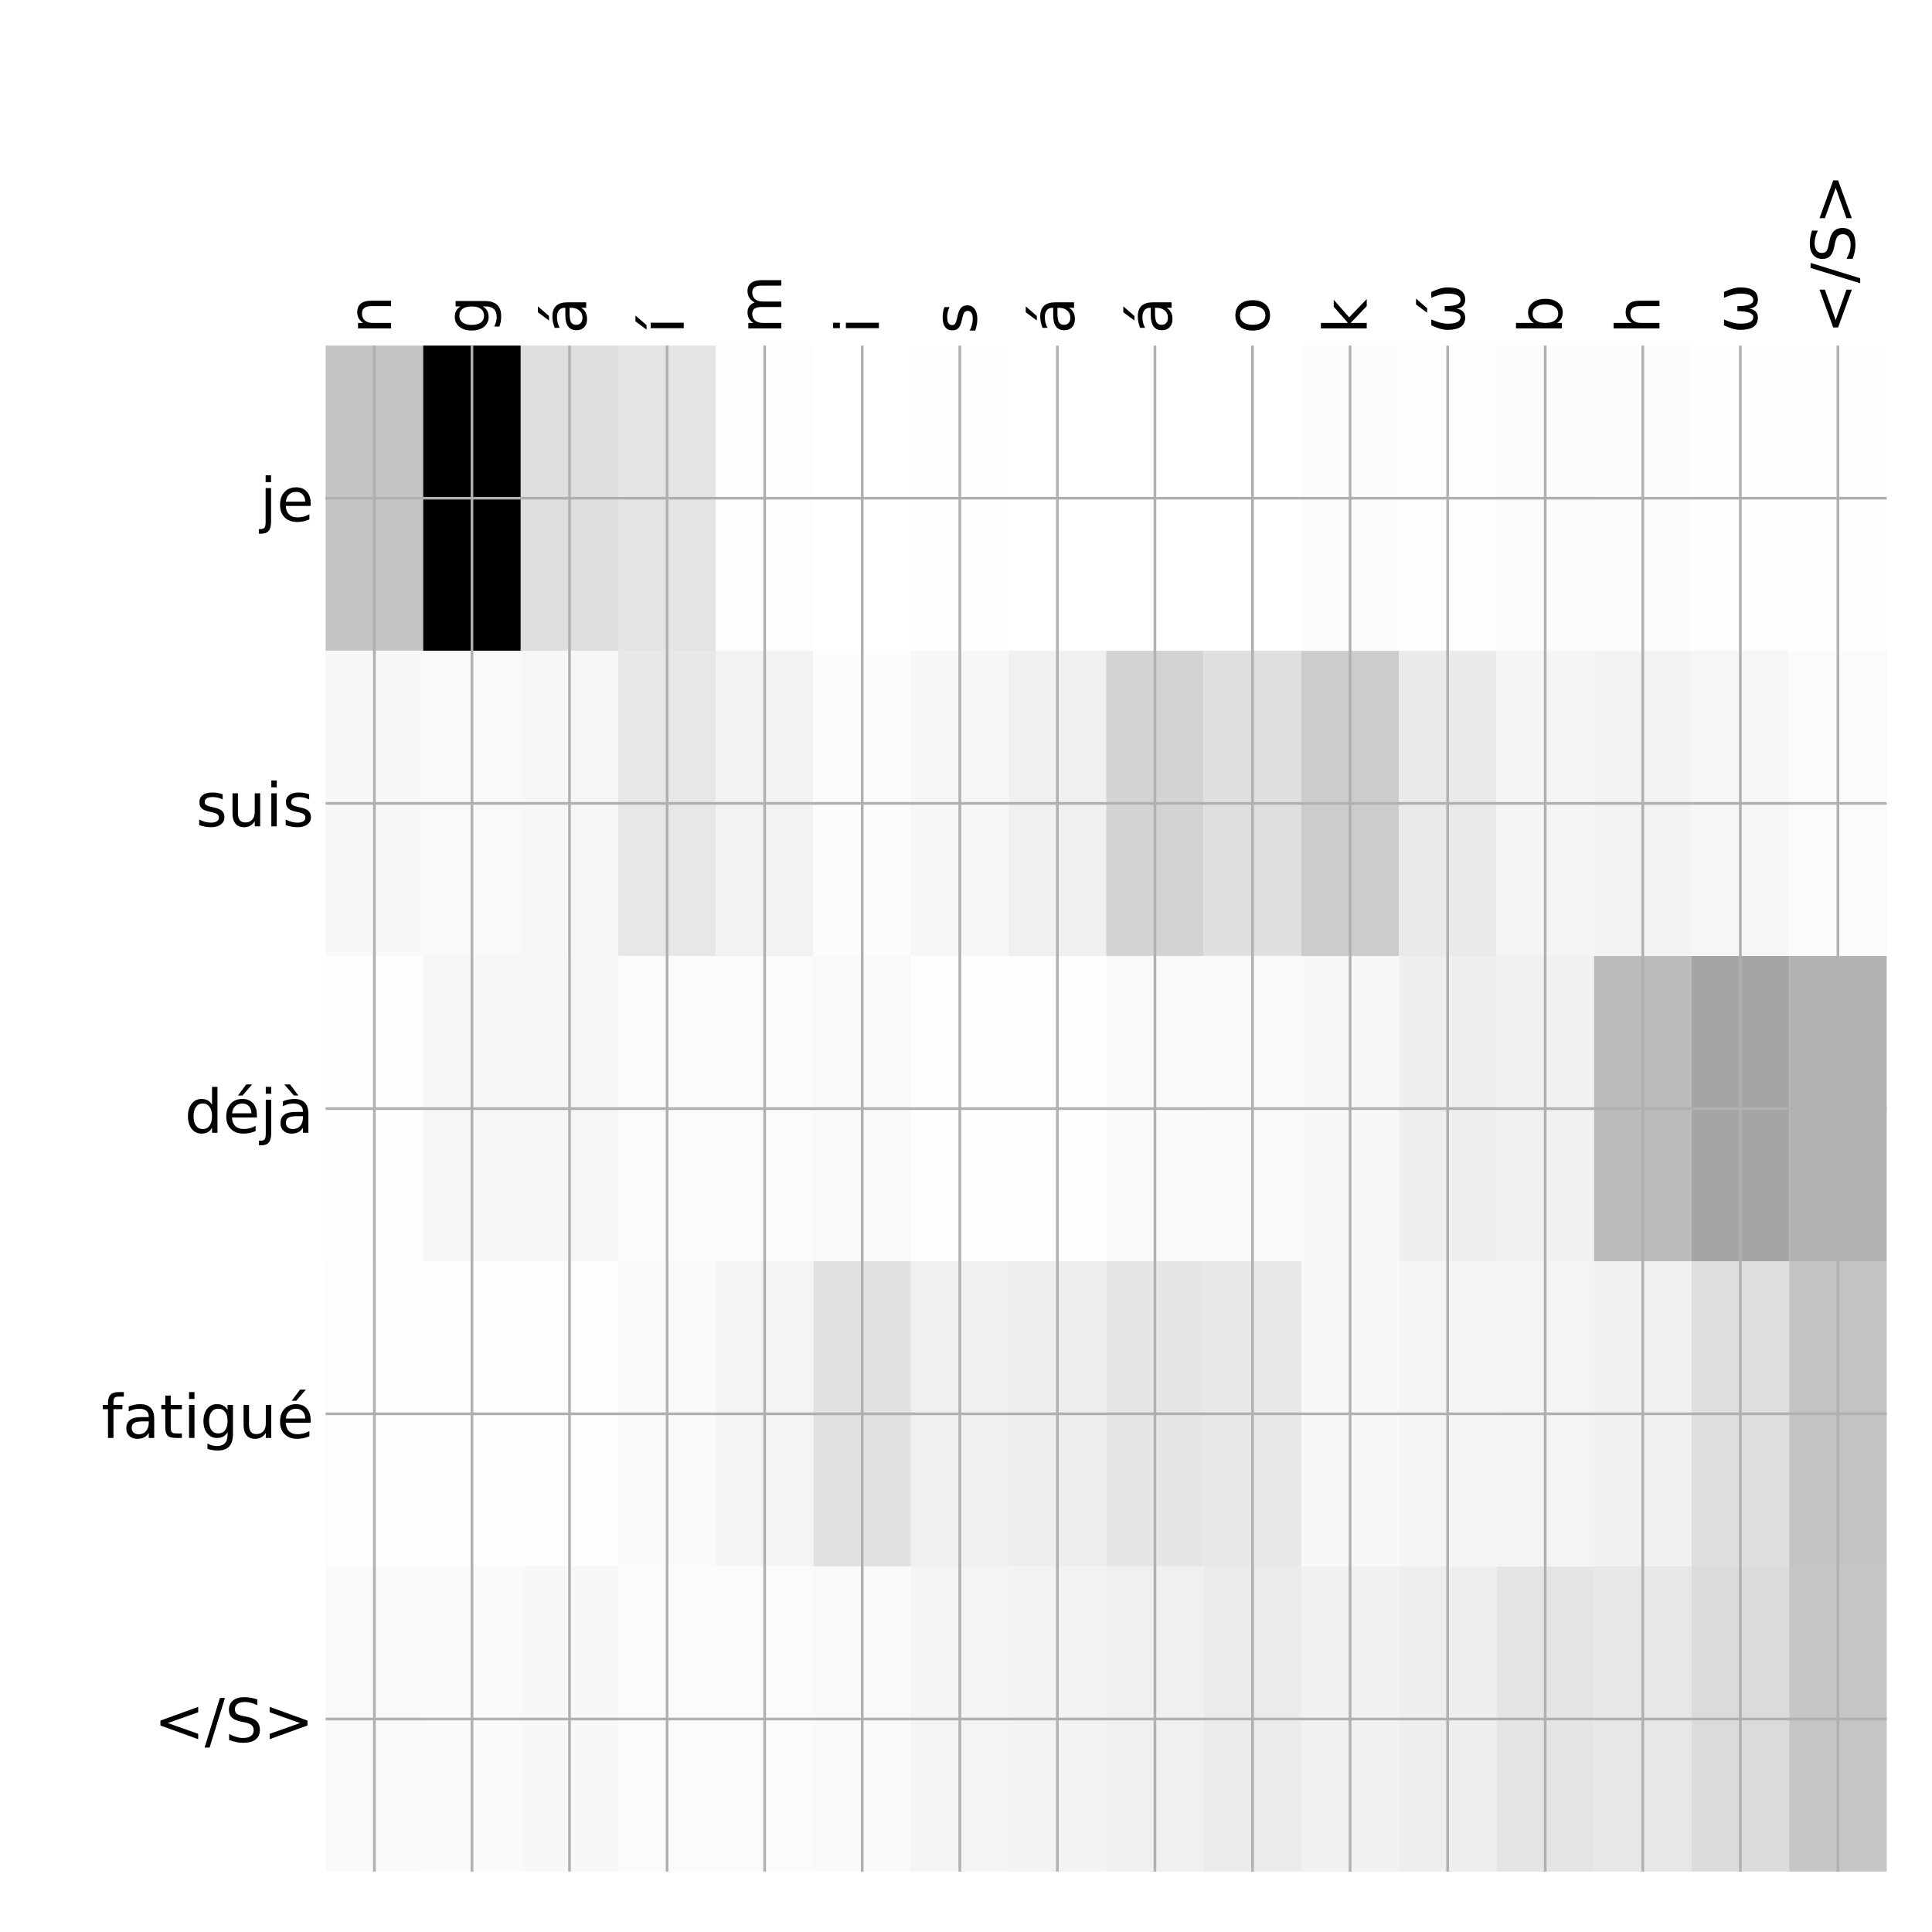 <?xml version="1.0" encoding="utf-8" standalone="no"?>
<!DOCTYPE svg PUBLIC "-//W3C//DTD SVG 1.1//EN"
  "http://www.w3.org/Graphics/SVG/1.1/DTD/svg11.dtd">
<!-- Created with matplotlib (http://matplotlib.org/) -->
<svg height="576pt" version="1.1" viewBox="0 0 576 576" width="576pt" xmlns="http://www.w3.org/2000/svg" xmlns:xlink="http://www.w3.org/1999/xlink">
 <defs>
  <style type="text/css">
*{stroke-linecap:butt;stroke-linejoin:round;}
  </style>
 </defs>
 <g id="figure_1">
  <g id="patch_1">
   <path d="M 0 576 
L 576 576 
L 576 0 
L 0 0 
z
" style="fill:#ffffff;"/>
  </g>
  <g id="axes_1">
   <g id="PolyCollection_1">
    <path clip-path="url(#pf0177f7f11)" d="M 97.075 103.033 
L 97.075 194.027 
L 126.164 194.027 
L 126.164 103.033 
L 97.075 103.033 
z
" style="fill:#c4c4c4;"/>
    <path clip-path="url(#pf0177f7f11)" d="M 126.164 103.033 
L 126.164 194.027 
L 155.253 194.027 
L 155.253 103.033 
L 126.164 103.033 
z
"/>
    <path clip-path="url(#pf0177f7f11)" d="M 155.253 103.033 
L 155.253 194.027 
L 184.342 194.027 
L 184.342 103.033 
L 155.253 103.033 
z
" style="fill:#dedede;"/>
    <path clip-path="url(#pf0177f7f11)" d="M 184.342 103.033 
L 184.342 194.027 
L 213.431 194.027 
L 213.431 103.033 
L 184.342 103.033 
z
" style="fill:#e4e4e4;"/>
    <path clip-path="url(#pf0177f7f11)" d="M 213.431 103.033 
L 213.431 194.027 
L 242.52 194.027 
L 242.52 103.033 
L 213.431 103.033 
z
" style="fill:#fdfdfd;"/>
    <path clip-path="url(#pf0177f7f11)" d="M 242.52 103.033 
L 242.52 194.027 
L 271.609 194.027 
L 271.609 103.033 
L 242.52 103.033 
z
" style="fill:#ffffff;"/>
    <path clip-path="url(#pf0177f7f11)" d="M 271.609 103.033 
L 271.609 194.027 
L 300.698 194.027 
L 300.698 103.033 
L 271.609 103.033 
z
" style="fill:#fefefe;"/>
    <path clip-path="url(#pf0177f7f11)" d="M 300.698 103.033 
L 300.698 194.027 
L 329.788 194.027 
L 329.788 103.033 
L 300.698 103.033 
z
" style="fill:#ffffff;"/>
    <path clip-path="url(#pf0177f7f11)" d="M 329.788 103.033 
L 329.788 194.027 
L 358.877 194.027 
L 358.877 103.033 
L 329.788 103.033 
z
" style="fill:#ffffff;"/>
    <path clip-path="url(#pf0177f7f11)" d="M 358.877 103.033 
L 358.877 194.027 
L 387.966 194.027 
L 387.966 103.033 
L 358.877 103.033 
z
" style="fill:#ffffff;"/>
    <path clip-path="url(#pf0177f7f11)" d="M 387.966 103.033 
L 387.966 194.027 
L 417.055 194.027 
L 417.055 103.033 
L 387.966 103.033 
z
" style="fill:#fcfcfc;"/>
    <path clip-path="url(#pf0177f7f11)" d="M 417.055 103.033 
L 417.055 194.027 
L 446.144 194.027 
L 446.144 103.033 
L 417.055 103.033 
z
" style="fill:#fdfdfd;"/>
    <path clip-path="url(#pf0177f7f11)" d="M 446.144 103.033 
L 446.144 194.027 
L 475.233 194.027 
L 475.233 103.033 
L 446.144 103.033 
z
" style="fill:#fbfbfb;"/>
    <path clip-path="url(#pf0177f7f11)" d="M 475.233 103.033 
L 475.233 194.027 
L 504.322 194.027 
L 504.322 103.033 
L 475.233 103.033 
z
" style="fill:#fcfcfc;"/>
    <path clip-path="url(#pf0177f7f11)" d="M 504.322 103.033 
L 504.322 194.027 
L 533.411 194.027 
L 533.411 103.033 
L 504.322 103.033 
z
" style="fill:#fefefe;"/>
    <path clip-path="url(#pf0177f7f11)" d="M 533.411 103.033 
L 533.411 194.027 
L 562.5 194.027 
L 562.5 103.033 
L 533.411 103.033 
z
" style="fill:#fefefe;"/>
    <path clip-path="url(#pf0177f7f11)" d="M 97.075 194.027 
L 97.075 285.02 
L 126.164 285.02 
L 126.164 194.027 
L 97.075 194.027 
z
" style="fill:#f8f8f8;"/>
    <path clip-path="url(#pf0177f7f11)" d="M 126.164 194.027 
L 126.164 285.02 
L 155.253 285.02 
L 155.253 194.027 
L 126.164 194.027 
z
" style="fill:#f9f9f9;"/>
    <path clip-path="url(#pf0177f7f11)" d="M 155.253 194.027 
L 155.253 285.02 
L 184.342 285.02 
L 184.342 194.027 
L 155.253 194.027 
z
" style="fill:#f7f7f7;"/>
    <path clip-path="url(#pf0177f7f11)" d="M 184.342 194.027 
L 184.342 285.02 
L 213.431 285.02 
L 213.431 194.027 
L 184.342 194.027 
z
" style="fill:#e7e7e7;"/>
    <path clip-path="url(#pf0177f7f11)" d="M 213.431 194.027 
L 213.431 285.02 
L 242.52 285.02 
L 242.52 194.027 
L 213.431 194.027 
z
" style="fill:#f2f2f2;"/>
    <path clip-path="url(#pf0177f7f11)" d="M 242.52 194.027 
L 242.52 285.02 
L 271.609 285.02 
L 271.609 194.027 
L 242.52 194.027 
z
" style="fill:#fcfcfc;"/>
    <path clip-path="url(#pf0177f7f11)" d="M 271.609 194.027 
L 271.609 285.02 
L 300.698 285.02 
L 300.698 194.027 
L 271.609 194.027 
z
" style="fill:#f7f7f7;"/>
    <path clip-path="url(#pf0177f7f11)" d="M 300.698 194.027 
L 300.698 285.02 
L 329.788 285.02 
L 329.788 194.027 
L 300.698 194.027 
z
" style="fill:#f0f0f0;"/>
    <path clip-path="url(#pf0177f7f11)" d="M 329.788 194.027 
L 329.788 285.02 
L 358.877 285.02 
L 358.877 194.027 
L 329.788 194.027 
z
" style="fill:#d3d3d3;"/>
    <path clip-path="url(#pf0177f7f11)" d="M 358.877 194.027 
L 358.877 285.02 
L 387.966 285.02 
L 387.966 194.027 
L 358.877 194.027 
z
" style="fill:#dfdfdf;"/>
    <path clip-path="url(#pf0177f7f11)" d="M 387.966 194.027 
L 387.966 285.02 
L 417.055 285.02 
L 417.055 194.027 
L 387.966 194.027 
z
" style="fill:#cccccc;"/>
    <path clip-path="url(#pf0177f7f11)" d="M 417.055 194.027 
L 417.055 285.02 
L 446.144 285.02 
L 446.144 194.027 
L 417.055 194.027 
z
" style="fill:#eaeaea;"/>
    <path clip-path="url(#pf0177f7f11)" d="M 446.144 194.027 
L 446.144 285.02 
L 475.233 285.02 
L 475.233 194.027 
L 446.144 194.027 
z
" style="fill:#f5f5f5;"/>
    <path clip-path="url(#pf0177f7f11)" d="M 475.233 194.027 
L 475.233 285.02 
L 504.322 285.02 
L 504.322 194.027 
L 475.233 194.027 
z
" style="fill:#f3f3f3;"/>
    <path clip-path="url(#pf0177f7f11)" d="M 504.322 194.027 
L 504.322 285.02 
L 533.411 285.02 
L 533.411 194.027 
L 504.322 194.027 
z
" style="fill:#f6f6f6;"/>
    <path clip-path="url(#pf0177f7f11)" d="M 533.411 194.027 
L 533.411 285.02 
L 562.5 285.02 
L 562.5 194.027 
L 533.411 194.027 
z
" style="fill:#fbfbfb;"/>
    <path clip-path="url(#pf0177f7f11)" d="M 97.075 285.02 
L 97.075 376.013 
L 126.164 376.013 
L 126.164 285.02 
L 97.075 285.02 
z
" style="fill:#fefefe;"/>
    <path clip-path="url(#pf0177f7f11)" d="M 126.164 285.02 
L 126.164 376.013 
L 155.253 376.013 
L 155.253 285.02 
L 126.164 285.02 
z
" style="fill:#f7f7f7;"/>
    <path clip-path="url(#pf0177f7f11)" d="M 155.253 285.02 
L 155.253 376.013 
L 184.342 376.013 
L 184.342 285.02 
L 155.253 285.02 
z
" style="fill:#f6f6f6;"/>
    <path clip-path="url(#pf0177f7f11)" d="M 184.342 285.02 
L 184.342 376.013 
L 213.431 376.013 
L 213.431 285.02 
L 184.342 285.02 
z
" style="fill:#fbfbfb;"/>
    <path clip-path="url(#pf0177f7f11)" d="M 213.431 285.02 
L 213.431 376.013 
L 242.52 376.013 
L 242.52 285.02 
L 213.431 285.02 
z
" style="fill:#fbfbfb;"/>
    <path clip-path="url(#pf0177f7f11)" d="M 242.52 285.02 
L 242.52 376.013 
L 271.609 376.013 
L 271.609 285.02 
L 242.52 285.02 
z
" style="fill:#f9f9f9;"/>
    <path clip-path="url(#pf0177f7f11)" d="M 271.609 285.02 
L 271.609 376.013 
L 300.698 376.013 
L 300.698 285.02 
L 271.609 285.02 
z
" style="fill:#fefefe;"/>
    <path clip-path="url(#pf0177f7f11)" d="M 300.698 285.02 
L 300.698 376.013 
L 329.788 376.013 
L 329.788 285.02 
L 300.698 285.02 
z
" style="fill:#fefefe;"/>
    <path clip-path="url(#pf0177f7f11)" d="M 329.788 285.02 
L 329.788 376.013 
L 358.877 376.013 
L 358.877 285.02 
L 329.788 285.02 
z
" style="fill:#fafafa;"/>
    <path clip-path="url(#pf0177f7f11)" d="M 358.877 285.02 
L 358.877 376.013 
L 387.966 376.013 
L 387.966 285.02 
L 358.877 285.02 
z
" style="fill:#f9f9f9;"/>
    <path clip-path="url(#pf0177f7f11)" d="M 387.966 285.02 
L 387.966 376.013 
L 417.055 376.013 
L 417.055 285.02 
L 387.966 285.02 
z
" style="fill:#f8f8f8;"/>
    <path clip-path="url(#pf0177f7f11)" d="M 417.055 285.02 
L 417.055 376.013 
L 446.144 376.013 
L 446.144 285.02 
L 417.055 285.02 
z
" style="fill:#efefef;"/>
    <path clip-path="url(#pf0177f7f11)" d="M 446.144 285.02 
L 446.144 376.013 
L 475.233 376.013 
L 475.233 285.02 
L 446.144 285.02 
z
" style="fill:#f1f1f1;"/>
    <path clip-path="url(#pf0177f7f11)" d="M 475.233 285.02 
L 475.233 376.013 
L 504.322 376.013 
L 504.322 285.02 
L 475.233 285.02 
z
" style="fill:#bbbbbb;"/>
    <path clip-path="url(#pf0177f7f11)" d="M 504.322 285.02 
L 504.322 376.013 
L 533.411 376.013 
L 533.411 285.02 
L 504.322 285.02 
z
" style="fill:#a5a5a5;"/>
    <path clip-path="url(#pf0177f7f11)" d="M 533.411 285.02 
L 533.411 376.013 
L 562.5 376.013 
L 562.5 285.02 
L 533.411 285.02 
z
" style="fill:#b2b2b2;"/>
    <path clip-path="url(#pf0177f7f11)" d="M 97.075 376.013 
L 97.075 467.007 
L 126.164 467.007 
L 126.164 376.013 
L 97.075 376.013 
z
" style="fill:#fdfdfd;"/>
    <path clip-path="url(#pf0177f7f11)" d="M 126.164 376.013 
L 126.164 467.007 
L 155.253 467.007 
L 155.253 376.013 
L 126.164 376.013 
z
" style="fill:#fdfdfd;"/>
    <path clip-path="url(#pf0177f7f11)" d="M 155.253 376.013 
L 155.253 467.007 
L 184.342 467.007 
L 184.342 376.013 
L 155.253 376.013 
z
" style="fill:#fdfdfd;"/>
    <path clip-path="url(#pf0177f7f11)" d="M 184.342 376.013 
L 184.342 467.007 
L 213.431 467.007 
L 213.431 376.013 
L 184.342 376.013 
z
" style="fill:#fafafa;"/>
    <path clip-path="url(#pf0177f7f11)" d="M 213.431 376.013 
L 213.431 467.007 
L 242.52 467.007 
L 242.52 376.013 
L 213.431 376.013 
z
" style="fill:#f4f4f4;"/>
    <path clip-path="url(#pf0177f7f11)" d="M 242.52 376.013 
L 242.52 467.007 
L 271.609 467.007 
L 271.609 376.013 
L 242.52 376.013 
z
" style="fill:#e1e1e1;"/>
    <path clip-path="url(#pf0177f7f11)" d="M 271.609 376.013 
L 271.609 467.007 
L 300.698 467.007 
L 300.698 376.013 
L 271.609 376.013 
z
" style="fill:#f0f0f0;"/>
    <path clip-path="url(#pf0177f7f11)" d="M 300.698 376.013 
L 300.698 467.007 
L 329.788 467.007 
L 329.788 376.013 
L 300.698 376.013 
z
" style="fill:#eeeeee;"/>
    <path clip-path="url(#pf0177f7f11)" d="M 329.788 376.013 
L 329.788 467.007 
L 358.877 467.007 
L 358.877 376.013 
L 329.788 376.013 
z
" style="fill:#e6e6e6;"/>
    <path clip-path="url(#pf0177f7f11)" d="M 358.877 376.013 
L 358.877 467.007 
L 387.966 467.007 
L 387.966 376.013 
L 358.877 376.013 
z
" style="fill:#e8e8e8;"/>
    <path clip-path="url(#pf0177f7f11)" d="M 387.966 376.013 
L 387.966 467.007 
L 417.055 467.007 
L 417.055 376.013 
L 387.966 376.013 
z
" style="fill:#f8f8f8;"/>
    <path clip-path="url(#pf0177f7f11)" d="M 417.055 376.013 
L 417.055 467.007 
L 446.144 467.007 
L 446.144 376.013 
L 417.055 376.013 
z
" style="fill:#f5f5f5;"/>
    <path clip-path="url(#pf0177f7f11)" d="M 446.144 376.013 
L 446.144 467.007 
L 475.233 467.007 
L 475.233 376.013 
L 446.144 376.013 
z
" style="fill:#f4f4f4;"/>
    <path clip-path="url(#pf0177f7f11)" d="M 475.233 376.013 
L 475.233 467.007 
L 504.322 467.007 
L 504.322 376.013 
L 475.233 376.013 
z
" style="fill:#f1f1f1;"/>
    <path clip-path="url(#pf0177f7f11)" d="M 504.322 376.013 
L 504.322 467.007 
L 533.411 467.007 
L 533.411 376.013 
L 504.322 376.013 
z
" style="fill:#dedede;"/>
    <path clip-path="url(#pf0177f7f11)" d="M 533.411 376.013 
L 533.411 467.007 
L 562.5 467.007 
L 562.5 376.013 
L 533.411 376.013 
z
" style="fill:#c3c3c3;"/>
    <path clip-path="url(#pf0177f7f11)" d="M 97.075 467.007 
L 97.075 558 
L 126.164 558 
L 126.164 467.007 
L 97.075 467.007 
z
" style="fill:#f9f9f9;"/>
    <path clip-path="url(#pf0177f7f11)" d="M 126.164 467.007 
L 126.164 558 
L 155.253 558 
L 155.253 467.007 
L 126.164 467.007 
z
" style="fill:#fafafa;"/>
    <path clip-path="url(#pf0177f7f11)" d="M 155.253 467.007 
L 155.253 558 
L 184.342 558 
L 184.342 467.007 
L 155.253 467.007 
z
" style="fill:#f8f8f8;"/>
    <path clip-path="url(#pf0177f7f11)" d="M 184.342 467.007 
L 184.342 558 
L 213.431 558 
L 213.431 467.007 
L 184.342 467.007 
z
" style="fill:#fbfbfb;"/>
    <path clip-path="url(#pf0177f7f11)" d="M 213.431 467.007 
L 213.431 558 
L 242.52 558 
L 242.52 467.007 
L 213.431 467.007 
z
" style="fill:#fbfbfb;"/>
    <path clip-path="url(#pf0177f7f11)" d="M 242.52 467.007 
L 242.52 558 
L 271.609 558 
L 271.609 467.007 
L 242.52 467.007 
z
" style="fill:#f9f9f9;"/>
    <path clip-path="url(#pf0177f7f11)" d="M 271.609 467.007 
L 271.609 558 
L 300.698 558 
L 300.698 467.007 
L 271.609 467.007 
z
" style="fill:#f4f4f4;"/>
    <path clip-path="url(#pf0177f7f11)" d="M 300.698 467.007 
L 300.698 558 
L 329.788 558 
L 329.788 467.007 
L 300.698 467.007 
z
" style="fill:#f3f3f3;"/>
    <path clip-path="url(#pf0177f7f11)" d="M 329.788 467.007 
L 329.788 558 
L 358.877 558 
L 358.877 467.007 
L 329.788 467.007 
z
" style="fill:#f0f0f0;"/>
    <path clip-path="url(#pf0177f7f11)" d="M 358.877 467.007 
L 358.877 558 
L 387.966 558 
L 387.966 467.007 
L 358.877 467.007 
z
" style="fill:#ebebeb;"/>
    <path clip-path="url(#pf0177f7f11)" d="M 387.966 467.007 
L 387.966 558 
L 417.055 558 
L 417.055 467.007 
L 387.966 467.007 
z
" style="fill:#f1f1f1;"/>
    <path clip-path="url(#pf0177f7f11)" d="M 417.055 467.007 
L 417.055 558 
L 446.144 558 
L 446.144 467.007 
L 417.055 467.007 
z
" style="fill:#eeeeee;"/>
    <path clip-path="url(#pf0177f7f11)" d="M 446.144 467.007 
L 446.144 558 
L 475.233 558 
L 475.233 467.007 
L 446.144 467.007 
z
" style="fill:#e5e5e5;"/>
    <path clip-path="url(#pf0177f7f11)" d="M 475.233 467.007 
L 475.233 558 
L 504.322 558 
L 504.322 467.007 
L 475.233 467.007 
z
" style="fill:#e7e7e7;"/>
    <path clip-path="url(#pf0177f7f11)" d="M 504.322 467.007 
L 504.322 558 
L 533.411 558 
L 533.411 467.007 
L 504.322 467.007 
z
" style="fill:#dbdbdb;"/>
    <path clip-path="url(#pf0177f7f11)" d="M 533.411 467.007 
L 533.411 558 
L 562.5 558 
L 562.5 467.007 
L 533.411 467.007 
z
" style="fill:#c5c5c5;"/>
   </g>
   <g id="matplotlib.axis_1">
    <g id="xtick_1">
     <g id="line2d_1">
      <path clip-path="url(#pf0177f7f11)" d="M 111.62 558 
L 111.62 103.033 
" style="fill:none;stroke:#b0b0b0;stroke-linecap:square;stroke-width:0.8;"/>
     </g>
     <g id="line2d_2"/>
     <g id="text_1">
      <!-- n -->
      <defs>
       <path d="M 54.891 33.016 
L 54.891 0 
L 45.906 0 
L 45.906 32.719 
Q 45.906 40.484 42.875 44.328 
Q 39.844 48.188 33.797 48.188 
Q 26.516 48.188 22.312 43.547 
Q 18.109 38.922 18.109 30.906 
L 18.109 0 
L 9.078 0 
L 9.078 54.688 
L 18.109 54.688 
L 18.109 46.188 
Q 21.344 51.125 25.703 53.562 
Q 30.078 56 35.797 56 
Q 45.219 56 50.047 50.172 
Q 54.891 44.344 54.891 33.016 
z
" id="DejaVuSans-6e"/>
      </defs>
      <g transform="translate(116.586 99.533)rotate(-90)scale(0.18 -0.18)">
       <use xlink:href="#DejaVuSans-6e"/>
      </g>
     </g>
    </g>
    <g id="xtick_2">
     <g id="line2d_3">
      <path clip-path="url(#pf0177f7f11)" d="M 140.709 558 
L 140.709 103.033 
" style="fill:none;stroke:#b0b0b0;stroke-linecap:square;stroke-width:0.8;"/>
     </g>
     <g id="line2d_4"/>
     <g id="text_2">
      <!-- g -->
      <defs>
       <path d="M 45.406 27.984 
Q 45.406 37.75 41.375 43.109 
Q 37.359 48.484 30.078 48.484 
Q 22.859 48.484 18.828 43.109 
Q 14.797 37.75 14.797 27.984 
Q 14.797 18.266 18.828 12.891 
Q 22.859 7.516 30.078 7.516 
Q 37.359 7.516 41.375 12.891 
Q 45.406 18.266 45.406 27.984 
z
M 54.391 6.781 
Q 54.391 -7.172 48.188 -13.984 
Q 42 -20.797 29.203 -20.797 
Q 24.469 -20.797 20.266 -20.094 
Q 16.062 -19.391 12.109 -17.922 
L 12.109 -9.188 
Q 16.062 -11.328 19.922 -12.344 
Q 23.781 -13.375 27.781 -13.375 
Q 36.625 -13.375 41.016 -8.766 
Q 45.406 -4.156 45.406 5.172 
L 45.406 9.625 
Q 42.625 4.781 38.281 2.391 
Q 33.938 0 27.875 0 
Q 17.828 0 11.672 7.656 
Q 5.516 15.328 5.516 27.984 
Q 5.516 40.672 11.672 48.328 
Q 17.828 56 27.875 56 
Q 33.938 56 38.281 53.609 
Q 42.625 51.219 45.406 46.391 
L 45.406 54.688 
L 54.391 54.688 
z
" id="DejaVuSans-67"/>
      </defs>
      <g transform="translate(145.675 99.533)rotate(-90)scale(0.18 -0.18)">
       <use xlink:href="#DejaVuSans-67"/>
      </g>
     </g>
    </g>
    <g id="xtick_3">
     <g id="line2d_5">
      <path clip-path="url(#pf0177f7f11)" d="M 169.798 558 
L 169.798 103.033 
" style="fill:none;stroke:#b0b0b0;stroke-linecap:square;stroke-width:0.8;"/>
     </g>
     <g id="line2d_6"/>
     <g id="text_3">
      <!-- á -->
      <defs>
       <path d="M 34.281 27.484 
Q 23.391 27.484 19.188 25 
Q 14.984 22.516 14.984 16.5 
Q 14.984 11.719 18.141 8.906 
Q 21.297 6.109 26.703 6.109 
Q 34.188 6.109 38.703 11.406 
Q 43.219 16.703 43.219 25.484 
L 43.219 27.484 
z
M 52.203 31.203 
L 52.203 0 
L 43.219 0 
L 43.219 8.297 
Q 40.141 3.328 35.547 0.953 
Q 30.953 -1.422 24.312 -1.422 
Q 15.922 -1.422 10.953 3.297 
Q 6 8.016 6 15.922 
Q 6 25.141 12.172 29.828 
Q 18.359 34.516 30.609 34.516 
L 43.219 34.516 
L 43.219 35.406 
Q 43.219 41.609 39.141 45 
Q 35.062 48.391 27.688 48.391 
Q 23 48.391 18.547 47.266 
Q 14.109 46.141 10.016 43.891 
L 10.016 52.203 
Q 14.938 54.109 19.578 55.047 
Q 24.219 56 28.609 56 
Q 40.484 56 46.344 49.844 
Q 52.203 43.703 52.203 31.203 
z
M 35.781 79.984 
L 45.5 79.984 
L 29.594 61.625 
L 22.109 61.625 
z
" id="DejaVuSans-e1"/>
      </defs>
      <g transform="translate(174.765 99.533)rotate(-90)scale(0.18 -0.18)">
       <use xlink:href="#DejaVuSans-e1"/>
      </g>
     </g>
    </g>
    <g id="xtick_4">
     <g id="line2d_7">
      <path clip-path="url(#pf0177f7f11)" d="M 198.887 558 
L 198.887 103.033 
" style="fill:none;stroke:#b0b0b0;stroke-linecap:square;stroke-width:0.8;"/>
     </g>
     <g id="line2d_8"/>
     <g id="text_4">
      <!-- í -->
      <defs>
       <path d="M 20.656 79.984 
L 30.375 79.984 
L 14.469 61.625 
L 6.984 61.625 
z
M 9.422 54.688 
L 18.406 54.688 
L 18.406 0 
L 9.422 0 
z
M 13.922 56 
z
" id="DejaVuSans-ed"/>
      </defs>
      <g transform="translate(203.854 99.533)rotate(-90)scale(0.18 -0.18)">
       <use xlink:href="#DejaVuSans-ed"/>
      </g>
     </g>
    </g>
    <g id="xtick_5">
     <g id="line2d_9">
      <path clip-path="url(#pf0177f7f11)" d="M 227.976 558 
L 227.976 103.033 
" style="fill:none;stroke:#b0b0b0;stroke-linecap:square;stroke-width:0.8;"/>
     </g>
     <g id="line2d_10"/>
     <g id="text_5">
      <!-- m -->
      <defs>
       <path d="M 52 44.188 
Q 55.375 50.25 60.062 53.125 
Q 64.75 56 71.094 56 
Q 79.641 56 84.281 50.016 
Q 88.922 44.047 88.922 33.016 
L 88.922 0 
L 79.891 0 
L 79.891 32.719 
Q 79.891 40.578 77.094 44.375 
Q 74.312 48.188 68.609 48.188 
Q 61.625 48.188 57.562 43.547 
Q 53.516 38.922 53.516 30.906 
L 53.516 0 
L 44.484 0 
L 44.484 32.719 
Q 44.484 40.625 41.703 44.406 
Q 38.922 48.188 33.109 48.188 
Q 26.219 48.188 22.156 43.531 
Q 18.109 38.875 18.109 30.906 
L 18.109 0 
L 9.078 0 
L 9.078 54.688 
L 18.109 54.688 
L 18.109 46.188 
Q 21.188 51.219 25.484 53.609 
Q 29.781 56 35.688 56 
Q 41.656 56 45.828 52.969 
Q 50 49.953 52 44.188 
z
" id="DejaVuSans-6d"/>
      </defs>
      <g transform="translate(232.943 99.533)rotate(-90)scale(0.18 -0.18)">
       <use xlink:href="#DejaVuSans-6d"/>
      </g>
     </g>
    </g>
    <g id="xtick_6">
     <g id="line2d_11">
      <path clip-path="url(#pf0177f7f11)" d="M 257.065 558 
L 257.065 103.033 
" style="fill:none;stroke:#b0b0b0;stroke-linecap:square;stroke-width:0.8;"/>
     </g>
     <g id="line2d_12"/>
     <g id="text_6">
      <!-- i -->
      <defs>
       <path d="M 9.422 54.688 
L 18.406 54.688 
L 18.406 0 
L 9.422 0 
z
M 9.422 75.984 
L 18.406 75.984 
L 18.406 64.594 
L 9.422 64.594 
z
" id="DejaVuSans-69"/>
      </defs>
      <g transform="translate(262.032 99.533)rotate(-90)scale(0.18 -0.18)">
       <use xlink:href="#DejaVuSans-69"/>
      </g>
     </g>
    </g>
    <g id="xtick_7">
     <g id="line2d_13">
      <path clip-path="url(#pf0177f7f11)" d="M 286.154 558 
L 286.154 103.033 
" style="fill:none;stroke:#b0b0b0;stroke-linecap:square;stroke-width:0.8;"/>
     </g>
     <g id="line2d_14"/>
     <g id="text_7">
      <!-- s -->
      <defs>
       <path d="M 44.281 53.078 
L 44.281 44.578 
Q 40.484 46.531 36.375 47.5 
Q 32.281 48.484 27.875 48.484 
Q 21.188 48.484 17.844 46.438 
Q 14.5 44.391 14.5 40.281 
Q 14.5 37.156 16.891 35.375 
Q 19.281 33.594 26.516 31.984 
L 29.594 31.297 
Q 39.156 29.25 43.188 25.516 
Q 47.219 21.781 47.219 15.094 
Q 47.219 7.469 41.188 3.016 
Q 35.156 -1.422 24.609 -1.422 
Q 20.219 -1.422 15.453 -0.562 
Q 10.688 0.297 5.422 2 
L 5.422 11.281 
Q 10.406 8.688 15.234 7.391 
Q 20.062 6.109 24.812 6.109 
Q 31.156 6.109 34.562 8.281 
Q 37.984 10.453 37.984 14.406 
Q 37.984 18.062 35.516 20.016 
Q 33.062 21.969 24.703 23.781 
L 21.578 24.516 
Q 13.234 26.266 9.516 29.906 
Q 5.812 33.547 5.812 39.891 
Q 5.812 47.609 11.281 51.797 
Q 16.75 56 26.812 56 
Q 31.781 56 36.172 55.266 
Q 40.578 54.547 44.281 53.078 
z
" id="DejaVuSans-73"/>
      </defs>
      <g transform="translate(291.121 99.533)rotate(-90)scale(0.18 -0.18)">
       <use xlink:href="#DejaVuSans-73"/>
      </g>
     </g>
    </g>
    <g id="xtick_8">
     <g id="line2d_15">
      <path clip-path="url(#pf0177f7f11)" d="M 315.243 558 
L 315.243 103.033 
" style="fill:none;stroke:#b0b0b0;stroke-linecap:square;stroke-width:0.8;"/>
     </g>
     <g id="line2d_16"/>
     <g id="text_8">
      <!-- á -->
      <g transform="translate(320.21 99.533)rotate(-90)scale(0.18 -0.18)">
       <use xlink:href="#DejaVuSans-e1"/>
      </g>
     </g>
    </g>
    <g id="xtick_9">
     <g id="line2d_17">
      <path clip-path="url(#pf0177f7f11)" d="M 344.332 558 
L 344.332 103.033 
" style="fill:none;stroke:#b0b0b0;stroke-linecap:square;stroke-width:0.8;"/>
     </g>
     <g id="line2d_18"/>
     <g id="text_9">
      <!-- á -->
      <g transform="translate(349.299 99.533)rotate(-90)scale(0.18 -0.18)">
       <use xlink:href="#DejaVuSans-e1"/>
      </g>
     </g>
    </g>
    <g id="xtick_10">
     <g id="line2d_19">
      <path clip-path="url(#pf0177f7f11)" d="M 373.421 558 
L 373.421 103.033 
" style="fill:none;stroke:#b0b0b0;stroke-linecap:square;stroke-width:0.8;"/>
     </g>
     <g id="line2d_20"/>
     <g id="text_10">
      <!-- o -->
      <defs>
       <path d="M 30.609 48.391 
Q 23.391 48.391 19.188 42.75 
Q 14.984 37.109 14.984 27.297 
Q 14.984 17.484 19.156 11.844 
Q 23.344 6.203 30.609 6.203 
Q 37.797 6.203 41.984 11.859 
Q 46.188 17.531 46.188 27.297 
Q 46.188 37.016 41.984 42.703 
Q 37.797 48.391 30.609 48.391 
z
M 30.609 56 
Q 42.328 56 49.016 48.375 
Q 55.719 40.766 55.719 27.297 
Q 55.719 13.875 49.016 6.219 
Q 42.328 -1.422 30.609 -1.422 
Q 18.844 -1.422 12.172 6.219 
Q 5.516 13.875 5.516 27.297 
Q 5.516 40.766 12.172 48.375 
Q 18.844 56 30.609 56 
z
" id="DejaVuSans-6f"/>
      </defs>
      <g transform="translate(378.388 99.533)rotate(-90)scale(0.18 -0.18)">
       <use xlink:href="#DejaVuSans-6f"/>
      </g>
     </g>
    </g>
    <g id="xtick_11">
     <g id="line2d_21">
      <path clip-path="url(#pf0177f7f11)" d="M 402.51 558 
L 402.51 103.033 
" style="fill:none;stroke:#b0b0b0;stroke-linecap:square;stroke-width:0.8;"/>
     </g>
     <g id="line2d_22"/>
     <g id="text_11">
      <!-- k -->
      <defs>
       <path d="M 9.078 75.984 
L 18.109 75.984 
L 18.109 31.109 
L 44.922 54.688 
L 56.391 54.688 
L 27.391 29.109 
L 57.625 0 
L 45.906 0 
L 18.109 26.703 
L 18.109 0 
L 9.078 0 
z
" id="DejaVuSans-6b"/>
      </defs>
      <g transform="translate(407.477 99.533)rotate(-90)scale(0.18 -0.18)">
       <use xlink:href="#DejaVuSans-6b"/>
      </g>
     </g>
    </g>
    <g id="xtick_12">
     <g id="line2d_23">
      <path clip-path="url(#pf0177f7f11)" d="M 431.599 558 
L 431.599 103.033 
" style="fill:none;stroke:#b0b0b0;stroke-linecap:square;stroke-width:0.8;"/>
     </g>
     <g id="line2d_24"/>
     <g id="text_12">
      <!-- ώ -->
      <defs>
       <path d="M 26.859 -1.422 
Q 6.594 -1.422 6.594 27.594 
Q 6.594 39.062 14.156 54.688 
L 23.828 54.688 
Q 16.844 39.062 16.844 27.344 
Q 16.844 6.203 27.688 6.203 
Q 37.594 6.203 37.594 32.469 
L 45.906 32.469 
Q 45.906 6.203 55.812 6.203 
Q 66.656 6.203 66.656 27.344 
Q 66.656 39.062 59.672 54.688 
L 69.344 54.688 
Q 76.906 39.062 76.906 27.594 
Q 76.906 -1.422 56.641 -1.422 
Q 43.359 -1.422 41.75 13.188 
Q 39.75 -1.422 26.859 -1.422 
z
M 48.656 79.984 
L 58.375 79.984 
L 42.469 61.625 
L 34.984 61.625 
z
" id="DejaVuSans-3ce"/>
      </defs>
      <g transform="translate(436.566 99.533)rotate(-90)scale(0.18 -0.18)">
       <use xlink:href="#DejaVuSans-3ce"/>
      </g>
     </g>
    </g>
    <g id="xtick_13">
     <g id="line2d_25">
      <path clip-path="url(#pf0177f7f11)" d="M 460.688 558 
L 460.688 103.033 
" style="fill:none;stroke:#b0b0b0;stroke-linecap:square;stroke-width:0.8;"/>
     </g>
     <g id="line2d_26"/>
     <g id="text_13">
      <!-- b -->
      <defs>
       <path d="M 48.688 27.297 
Q 48.688 37.203 44.609 42.844 
Q 40.531 48.484 33.406 48.484 
Q 26.266 48.484 22.188 42.844 
Q 18.109 37.203 18.109 27.297 
Q 18.109 17.391 22.188 11.75 
Q 26.266 6.109 33.406 6.109 
Q 40.531 6.109 44.609 11.75 
Q 48.688 17.391 48.688 27.297 
z
M 18.109 46.391 
Q 20.953 51.266 25.266 53.625 
Q 29.594 56 35.594 56 
Q 45.562 56 51.781 48.094 
Q 58.016 40.188 58.016 27.297 
Q 58.016 14.406 51.781 6.484 
Q 45.562 -1.422 35.594 -1.422 
Q 29.594 -1.422 25.266 0.953 
Q 20.953 3.328 18.109 8.203 
L 18.109 0 
L 9.078 0 
L 9.078 75.984 
L 18.109 75.984 
z
" id="DejaVuSans-62"/>
      </defs>
      <g transform="translate(465.655 99.533)rotate(-90)scale(0.18 -0.18)">
       <use xlink:href="#DejaVuSans-62"/>
      </g>
     </g>
    </g>
    <g id="xtick_14">
     <g id="line2d_27">
      <path clip-path="url(#pf0177f7f11)" d="M 489.777 558 
L 489.777 103.033 
" style="fill:none;stroke:#b0b0b0;stroke-linecap:square;stroke-width:0.8;"/>
     </g>
     <g id="line2d_28"/>
     <g id="text_14">
      <!-- h -->
      <defs>
       <path d="M 54.891 33.016 
L 54.891 0 
L 45.906 0 
L 45.906 32.719 
Q 45.906 40.484 42.875 44.328 
Q 39.844 48.188 33.797 48.188 
Q 26.516 48.188 22.312 43.547 
Q 18.109 38.922 18.109 30.906 
L 18.109 0 
L 9.078 0 
L 9.078 75.984 
L 18.109 75.984 
L 18.109 46.188 
Q 21.344 51.125 25.703 53.562 
Q 30.078 56 35.797 56 
Q 45.219 56 50.047 50.172 
Q 54.891 44.344 54.891 33.016 
z
" id="DejaVuSans-68"/>
      </defs>
      <g transform="translate(494.744 99.533)rotate(-90)scale(0.18 -0.18)">
       <use xlink:href="#DejaVuSans-68"/>
      </g>
     </g>
    </g>
    <g id="xtick_15">
     <g id="line2d_29">
      <path clip-path="url(#pf0177f7f11)" d="M 518.866 558 
L 518.866 103.033 
" style="fill:none;stroke:#b0b0b0;stroke-linecap:square;stroke-width:0.8;"/>
     </g>
     <g id="line2d_30"/>
     <g id="text_15">
      <!-- ω -->
      <defs>
       <path d="M 26.859 -1.422 
Q 6.594 -1.422 6.594 27.594 
Q 6.594 39.062 14.156 54.688 
L 23.828 54.688 
Q 16.844 39.062 16.844 27.344 
Q 16.844 6.203 27.688 6.203 
Q 37.594 6.203 37.594 32.469 
L 45.906 32.469 
Q 45.906 6.203 55.812 6.203 
Q 66.656 6.203 66.656 27.344 
Q 66.656 39.062 59.672 54.688 
L 69.344 54.688 
Q 76.906 39.062 76.906 27.594 
Q 76.906 -1.422 56.641 -1.422 
Q 43.359 -1.422 41.75 13.188 
Q 39.75 -1.422 26.859 -1.422 
z
" id="DejaVuSans-3c9"/>
      </defs>
      <g transform="translate(523.833 99.533)rotate(-90)scale(0.18 -0.18)">
       <use xlink:href="#DejaVuSans-3c9"/>
      </g>
     </g>
    </g>
    <g id="xtick_16">
     <g id="line2d_31">
      <path clip-path="url(#pf0177f7f11)" d="M 547.955 558 
L 547.955 103.033 
" style="fill:none;stroke:#b0b0b0;stroke-linecap:square;stroke-width:0.8;"/>
     </g>
     <g id="line2d_32"/>
     <g id="text_16">
      <!-- &lt;/S&gt; -->
      <defs>
       <path d="M 73.188 49.219 
L 22.797 31.297 
L 73.188 13.484 
L 73.188 4.594 
L 10.594 27.297 
L 10.594 35.406 
L 73.188 58.109 
z
" id="DejaVuSans-3c"/>
       <path d="M 25.391 72.906 
L 33.688 72.906 
L 8.297 -9.281 
L 0 -9.281 
z
" id="DejaVuSans-2f"/>
       <path d="M 53.516 70.516 
L 53.516 60.891 
Q 47.906 63.578 42.922 64.891 
Q 37.938 66.219 33.297 66.219 
Q 25.25 66.219 20.875 63.094 
Q 16.5 59.969 16.5 54.203 
Q 16.5 49.359 19.406 46.891 
Q 22.312 44.438 30.422 42.922 
L 36.375 41.703 
Q 47.406 39.594 52.656 34.297 
Q 57.906 29 57.906 20.125 
Q 57.906 9.516 50.797 4.047 
Q 43.703 -1.422 29.984 -1.422 
Q 24.812 -1.422 18.969 -0.25 
Q 13.141 0.922 6.891 3.219 
L 6.891 13.375 
Q 12.891 10.016 18.656 8.297 
Q 24.422 6.594 29.984 6.594 
Q 38.422 6.594 43.016 9.906 
Q 47.609 13.234 47.609 19.391 
Q 47.609 24.75 44.312 27.781 
Q 41.016 30.812 33.5 32.328 
L 27.484 33.5 
Q 16.453 35.688 11.516 40.375 
Q 6.594 45.062 6.594 53.422 
Q 6.594 63.094 13.406 68.656 
Q 20.219 74.219 32.172 74.219 
Q 37.312 74.219 42.625 73.281 
Q 47.953 72.359 53.516 70.516 
z
" id="DejaVuSans-53"/>
       <path d="M 10.594 49.219 
L 10.594 58.109 
L 73.188 35.406 
L 73.188 27.297 
L 10.594 4.594 
L 10.594 13.484 
L 60.891 31.297 
z
" id="DejaVuSans-3e"/>
      </defs>
      <g transform="translate(552.922 99.533)rotate(-90)scale(0.18 -0.18)">
       <use xlink:href="#DejaVuSans-3c"/>
       <use x="83.789" xlink:href="#DejaVuSans-2f"/>
       <use x="117.48" xlink:href="#DejaVuSans-53"/>
       <use x="180.957" xlink:href="#DejaVuSans-3e"/>
      </g>
     </g>
    </g>
   </g>
   <g id="matplotlib.axis_2">
    <g id="ytick_1">
     <g id="line2d_33">
      <path clip-path="url(#pf0177f7f11)" d="M 97.075 148.53 
L 562.5 148.53 
" style="fill:none;stroke:#b0b0b0;stroke-linecap:square;stroke-width:0.8;"/>
     </g>
     <g id="line2d_34"/>
     <g id="text_17">
      <!-- je -->
      <defs>
       <path d="M 9.422 54.688 
L 18.406 54.688 
L 18.406 -0.984 
Q 18.406 -11.422 14.422 -16.109 
Q 10.453 -20.797 1.609 -20.797 
L -1.812 -20.797 
L -1.812 -13.188 
L 0.594 -13.188 
Q 5.719 -13.188 7.562 -10.812 
Q 9.422 -8.453 9.422 -0.984 
z
M 9.422 75.984 
L 18.406 75.984 
L 18.406 64.594 
L 9.422 64.594 
z
" id="DejaVuSans-6a"/>
       <path d="M 56.203 29.594 
L 56.203 25.203 
L 14.891 25.203 
Q 15.484 15.922 20.484 11.062 
Q 25.484 6.203 34.422 6.203 
Q 39.594 6.203 44.453 7.469 
Q 49.312 8.734 54.109 11.281 
L 54.109 2.781 
Q 49.266 0.734 44.188 -0.344 
Q 39.109 -1.422 33.891 -1.422 
Q 20.797 -1.422 13.156 6.188 
Q 5.516 13.812 5.516 26.812 
Q 5.516 40.234 12.766 48.109 
Q 20.016 56 32.328 56 
Q 43.359 56 49.781 48.891 
Q 56.203 41.797 56.203 29.594 
z
M 47.219 32.234 
Q 47.125 39.594 43.094 43.984 
Q 39.062 48.391 32.422 48.391 
Q 24.906 48.391 20.391 44.141 
Q 15.875 39.891 15.188 32.172 
z
" id="DejaVuSans-65"/>
      </defs>
      <g transform="translate(77.499 155.369)scale(0.18 -0.18)">
       <use xlink:href="#DejaVuSans-6a"/>
       <use x="27.783" xlink:href="#DejaVuSans-65"/>
      </g>
     </g>
    </g>
    <g id="ytick_2">
     <g id="line2d_35">
      <path clip-path="url(#pf0177f7f11)" d="M 97.075 239.523 
L 562.5 239.523 
" style="fill:none;stroke:#b0b0b0;stroke-linecap:square;stroke-width:0.8;"/>
     </g>
     <g id="line2d_36"/>
     <g id="text_18">
      <!-- suis -->
      <defs>
       <path d="M 8.5 21.578 
L 8.5 54.688 
L 17.484 54.688 
L 17.484 21.922 
Q 17.484 14.156 20.5 10.266 
Q 23.531 6.391 29.594 6.391 
Q 36.859 6.391 41.078 11.031 
Q 45.312 15.672 45.312 23.688 
L 45.312 54.688 
L 54.297 54.688 
L 54.297 0 
L 45.312 0 
L 45.312 8.406 
Q 42.047 3.422 37.719 1 
Q 33.406 -1.422 27.688 -1.422 
Q 18.266 -1.422 13.375 4.438 
Q 8.5 10.297 8.5 21.578 
z
M 31.109 56 
z
" id="DejaVuSans-75"/>
      </defs>
      <g transform="translate(58.413 246.362)scale(0.18 -0.18)">
       <use xlink:href="#DejaVuSans-73"/>
       <use x="52.1" xlink:href="#DejaVuSans-75"/>
       <use x="115.479" xlink:href="#DejaVuSans-69"/>
       <use x="143.262" xlink:href="#DejaVuSans-73"/>
      </g>
     </g>
    </g>
    <g id="ytick_3">
     <g id="line2d_37">
      <path clip-path="url(#pf0177f7f11)" d="M 97.075 330.517 
L 562.5 330.517 
" style="fill:none;stroke:#b0b0b0;stroke-linecap:square;stroke-width:0.8;"/>
     </g>
     <g id="line2d_38"/>
     <g id="text_19">
      <!-- déjà -->
      <defs>
       <path d="M 45.406 46.391 
L 45.406 75.984 
L 54.391 75.984 
L 54.391 0 
L 45.406 0 
L 45.406 8.203 
Q 42.578 3.328 38.25 0.953 
Q 33.938 -1.422 27.875 -1.422 
Q 17.969 -1.422 11.734 6.484 
Q 5.516 14.406 5.516 27.297 
Q 5.516 40.188 11.734 48.094 
Q 17.969 56 27.875 56 
Q 33.938 56 38.25 53.625 
Q 42.578 51.266 45.406 46.391 
z
M 14.797 27.297 
Q 14.797 17.391 18.875 11.75 
Q 22.953 6.109 30.078 6.109 
Q 37.203 6.109 41.297 11.75 
Q 45.406 17.391 45.406 27.297 
Q 45.406 37.203 41.297 42.844 
Q 37.203 48.484 30.078 48.484 
Q 22.953 48.484 18.875 42.844 
Q 14.797 37.203 14.797 27.297 
z
" id="DejaVuSans-64"/>
       <path d="M 56.203 29.594 
L 56.203 25.203 
L 14.891 25.203 
Q 15.484 15.922 20.484 11.062 
Q 25.484 6.203 34.422 6.203 
Q 39.594 6.203 44.453 7.469 
Q 49.312 8.734 54.109 11.281 
L 54.109 2.781 
Q 49.266 0.734 44.188 -0.344 
Q 39.109 -1.422 33.891 -1.422 
Q 20.797 -1.422 13.156 6.188 
Q 5.516 13.812 5.516 26.812 
Q 5.516 40.234 12.766 48.109 
Q 20.016 56 32.328 56 
Q 43.359 56 49.781 48.891 
Q 56.203 41.797 56.203 29.594 
z
M 47.219 32.234 
Q 47.125 39.594 43.094 43.984 
Q 39.062 48.391 32.422 48.391 
Q 24.906 48.391 20.391 44.141 
Q 15.875 39.891 15.188 32.172 
z
M 38.531 79.984 
L 48.25 79.984 
L 32.344 61.625 
L 24.859 61.625 
z
" id="DejaVuSans-e9"/>
       <path d="M 34.281 27.484 
Q 23.391 27.484 19.188 25 
Q 14.984 22.516 14.984 16.5 
Q 14.984 11.719 18.141 8.906 
Q 21.297 6.109 26.703 6.109 
Q 34.188 6.109 38.703 11.406 
Q 43.219 16.703 43.219 25.484 
L 43.219 27.484 
z
M 52.203 31.203 
L 52.203 0 
L 43.219 0 
L 43.219 8.297 
Q 40.141 3.328 35.547 0.953 
Q 30.953 -1.422 24.312 -1.422 
Q 15.922 -1.422 10.953 3.297 
Q 6 8.016 6 15.922 
Q 6 25.141 12.172 29.828 
Q 18.359 34.516 30.609 34.516 
L 43.219 34.516 
L 43.219 35.406 
Q 43.219 41.609 39.141 45 
Q 35.062 48.391 27.688 48.391 
Q 23 48.391 18.547 47.266 
Q 14.109 46.141 10.016 43.891 
L 10.016 52.203 
Q 14.938 54.109 19.578 55.047 
Q 24.219 56 28.609 56 
Q 40.484 56 46.344 49.844 
Q 52.203 43.703 52.203 31.203 
z
M 21.922 79.984 
L 35.688 61.719 
L 28.219 61.719 
L 12.297 79.984 
z
" id="DejaVuSans-e0"/>
      </defs>
      <g transform="translate(55.041 337.715)scale(0.18 -0.18)">
       <use xlink:href="#DejaVuSans-64"/>
       <use x="63.477" xlink:href="#DejaVuSans-e9"/>
       <use x="125" xlink:href="#DejaVuSans-6a"/>
       <use x="152.783" xlink:href="#DejaVuSans-e0"/>
      </g>
     </g>
    </g>
    <g id="ytick_4">
     <g id="line2d_39">
      <path clip-path="url(#pf0177f7f11)" d="M 97.075 421.51 
L 562.5 421.51 
" style="fill:none;stroke:#b0b0b0;stroke-linecap:square;stroke-width:0.8;"/>
     </g>
     <g id="line2d_40"/>
     <g id="text_20">
      <!-- fatigué -->
      <defs>
       <path d="M 37.109 75.984 
L 37.109 68.5 
L 28.516 68.5 
Q 23.688 68.5 21.797 66.547 
Q 19.922 64.594 19.922 59.516 
L 19.922 54.688 
L 34.719 54.688 
L 34.719 47.703 
L 19.922 47.703 
L 19.922 0 
L 10.891 0 
L 10.891 47.703 
L 2.297 47.703 
L 2.297 54.688 
L 10.891 54.688 
L 10.891 58.5 
Q 10.891 67.625 15.141 71.797 
Q 19.391 75.984 28.609 75.984 
z
" id="DejaVuSans-66"/>
       <path d="M 34.281 27.484 
Q 23.391 27.484 19.188 25 
Q 14.984 22.516 14.984 16.5 
Q 14.984 11.719 18.141 8.906 
Q 21.297 6.109 26.703 6.109 
Q 34.188 6.109 38.703 11.406 
Q 43.219 16.703 43.219 25.484 
L 43.219 27.484 
z
M 52.203 31.203 
L 52.203 0 
L 43.219 0 
L 43.219 8.297 
Q 40.141 3.328 35.547 0.953 
Q 30.953 -1.422 24.312 -1.422 
Q 15.922 -1.422 10.953 3.297 
Q 6 8.016 6 15.922 
Q 6 25.141 12.172 29.828 
Q 18.359 34.516 30.609 34.516 
L 43.219 34.516 
L 43.219 35.406 
Q 43.219 41.609 39.141 45 
Q 35.062 48.391 27.688 48.391 
Q 23 48.391 18.547 47.266 
Q 14.109 46.141 10.016 43.891 
L 10.016 52.203 
Q 14.938 54.109 19.578 55.047 
Q 24.219 56 28.609 56 
Q 40.484 56 46.344 49.844 
Q 52.203 43.703 52.203 31.203 
z
" id="DejaVuSans-61"/>
       <path d="M 18.312 70.219 
L 18.312 54.688 
L 36.812 54.688 
L 36.812 47.703 
L 18.312 47.703 
L 18.312 18.016 
Q 18.312 11.328 20.141 9.422 
Q 21.969 7.516 27.594 7.516 
L 36.812 7.516 
L 36.812 0 
L 27.594 0 
Q 17.188 0 13.234 3.875 
Q 9.281 7.766 9.281 18.016 
L 9.281 47.703 
L 2.688 47.703 
L 2.688 54.688 
L 9.281 54.688 
L 9.281 70.219 
z
" id="DejaVuSans-74"/>
      </defs>
      <g transform="translate(30.24 428.709)scale(0.18 -0.18)">
       <use xlink:href="#DejaVuSans-66"/>
       <use x="35.205" xlink:href="#DejaVuSans-61"/>
       <use x="96.484" xlink:href="#DejaVuSans-74"/>
       <use x="135.693" xlink:href="#DejaVuSans-69"/>
       <use x="163.477" xlink:href="#DejaVuSans-67"/>
       <use x="226.953" xlink:href="#DejaVuSans-75"/>
       <use x="290.332" xlink:href="#DejaVuSans-e9"/>
      </g>
     </g>
    </g>
    <g id="ytick_5">
     <g id="line2d_41">
      <path clip-path="url(#pf0177f7f11)" d="M 97.075 512.503 
L 562.5 512.503 
" style="fill:none;stroke:#b0b0b0;stroke-linecap:square;stroke-width:0.8;"/>
     </g>
     <g id="line2d_42"/>
     <g id="text_21">
      <!-- &lt;/S&gt; -->
      <g transform="translate(45.917 519.342)scale(0.18 -0.18)">
       <use xlink:href="#DejaVuSans-3c"/>
       <use x="83.789" xlink:href="#DejaVuSans-2f"/>
       <use x="117.48" xlink:href="#DejaVuSans-53"/>
       <use x="180.957" xlink:href="#DejaVuSans-3e"/>
      </g>
     </g>
    </g>
   </g>
  </g>
 </g>
 <defs>
  <clipPath id="pf0177f7f11">
   <rect height="454.967" width="465.425" x="97.075" y="103.033"/>
  </clipPath>
 </defs>
</svg>
